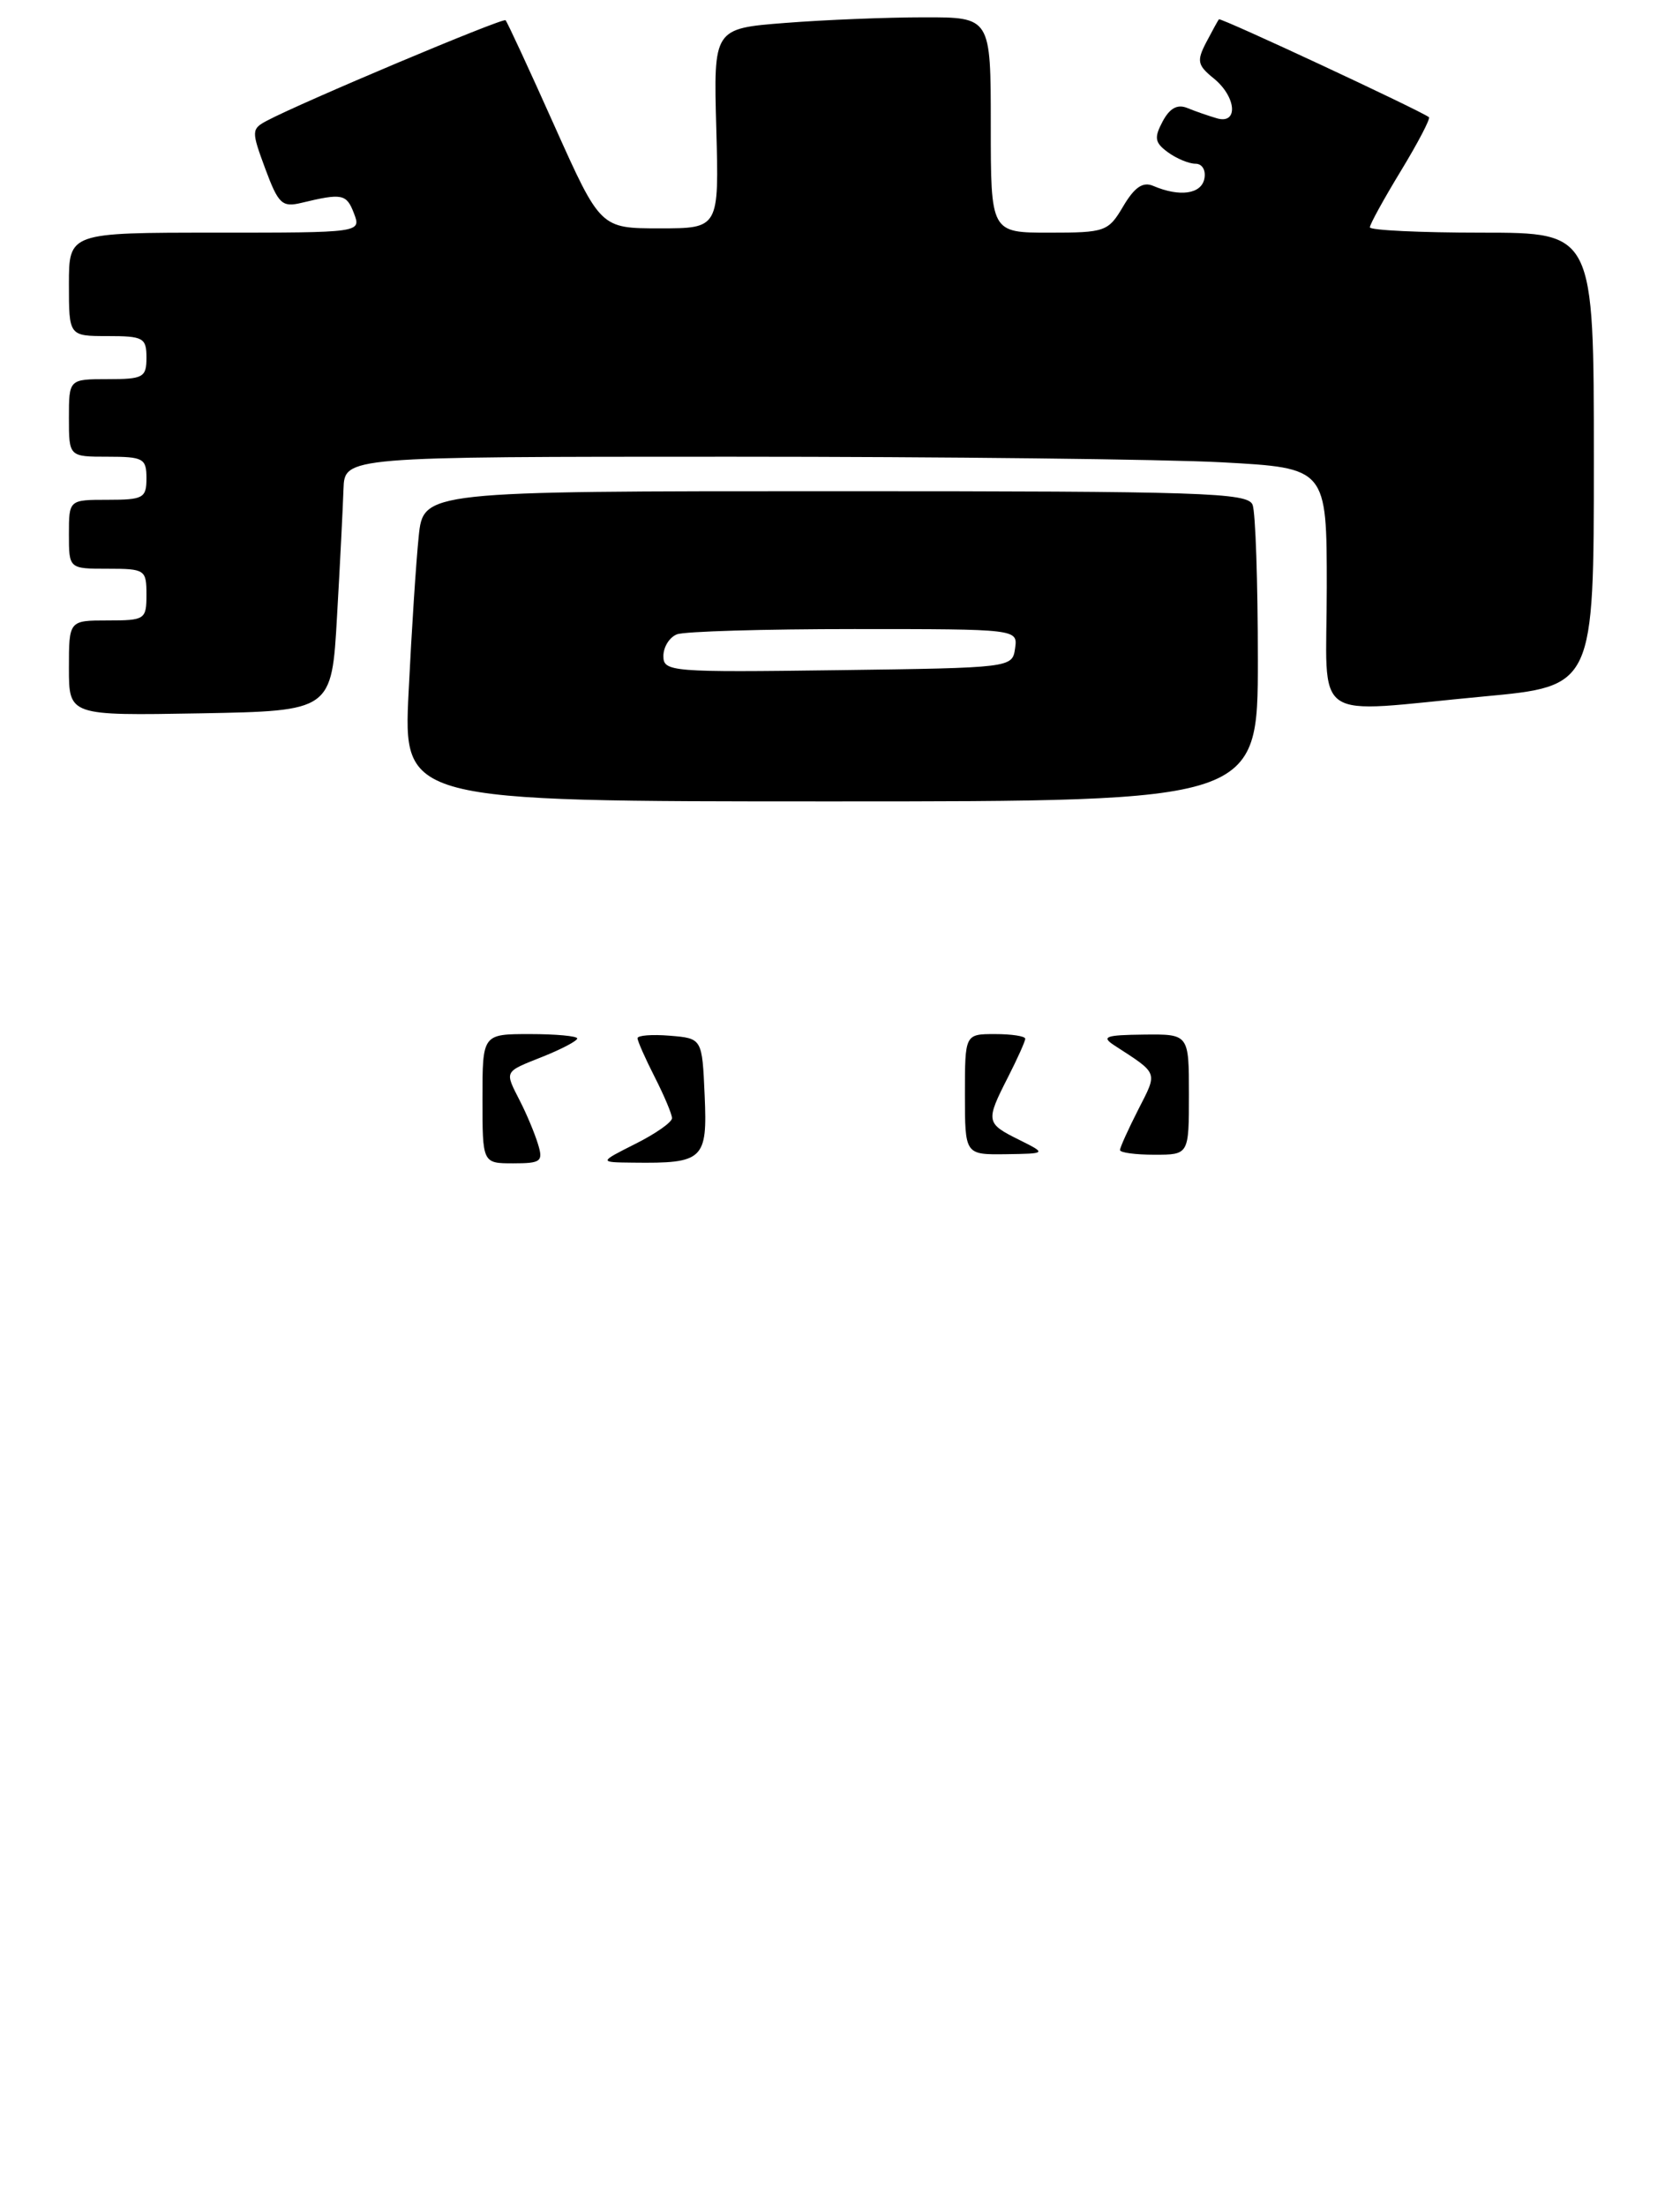 <?xml version="1.0" encoding="UTF-8" standalone="no"?>
<!DOCTYPE svg PUBLIC "-//W3C//DTD SVG 1.1//EN" "http://www.w3.org/Graphics/SVG/1.1/DTD/svg11.dtd" >
<svg xmlns="http://www.w3.org/2000/svg" xmlns:xlink="http://www.w3.org/1999/xlink" version="1.1" viewBox="0 0 195 256">
 <g >
 <path fill="currentColor"
d=" M 146.00 76.58 C 146.00 67.55 145.73 59.45 145.39 58.58 C 144.85 57.17 139.65 57.00 96.96 57.00 C 49.14 57.00 49.14 57.00 48.60 62.25 C 48.30 65.14 47.77 73.24 47.43 80.25 C 46.80 93.00 46.80 93.00 96.40 93.00 C 146.00 93.00 146.00 93.00 146.00 76.58 Z  M 39.12 71.50 C 39.47 65.45 39.80 58.81 39.87 56.75 C 40.00 53.00 40.00 53.00 84.84 53.00 C 109.51 53.00 135.16 53.29 141.84 53.65 C 154.00 54.31 154.00 54.31 154.00 68.15 C 154.00 84.28 151.76 82.73 172.25 80.82 C 185.00 79.63 185.00 79.63 185.00 53.32 C 185.00 27.00 185.00 27.00 172.00 27.00 C 164.85 27.00 159.00 26.72 159.00 26.38 C 159.00 26.04 160.62 23.09 162.61 19.82 C 164.59 16.56 166.05 13.76 165.86 13.60 C 164.87 12.83 141.67 2.01 141.48 2.24 C 141.37 2.38 140.70 3.59 140.00 4.93 C 138.89 7.07 138.99 7.57 140.87 9.09 C 143.51 11.23 143.77 14.46 141.25 13.73 C 140.29 13.45 138.75 12.92 137.83 12.54 C 136.67 12.06 135.78 12.54 134.95 14.09 C 133.94 15.99 134.03 16.55 135.56 17.67 C 136.56 18.40 138.00 19.00 138.76 19.00 C 139.55 19.00 139.99 19.76 139.79 20.75 C 139.43 22.53 136.92 22.88 133.85 21.57 C 132.66 21.06 131.69 21.72 130.38 23.93 C 128.64 26.88 128.30 27.00 121.78 27.00 C 115.00 27.00 115.00 27.00 115.00 14.50 C 115.00 2.00 115.00 2.00 107.25 2.01 C 102.99 2.01 95.75 2.30 91.16 2.66 C 82.82 3.31 82.82 3.31 83.14 14.91 C 83.46 26.50 83.46 26.50 76.58 26.50 C 69.69 26.50 69.69 26.50 64.35 14.59 C 61.42 8.04 58.87 2.53 58.68 2.35 C 58.37 2.03 34.89 11.92 30.96 14.02 C 29.18 14.97 29.17 15.21 30.79 19.58 C 32.31 23.67 32.74 24.08 34.99 23.54 C 39.72 22.40 40.22 22.50 41.08 24.75 C 41.94 27.00 41.94 27.00 24.97 27.00 C 8.00 27.00 8.00 27.00 8.00 33.00 C 8.00 39.00 8.00 39.00 12.50 39.00 C 16.63 39.00 17.00 39.20 17.00 41.50 C 17.00 43.80 16.63 44.00 12.50 44.00 C 8.00 44.00 8.00 44.00 8.00 48.50 C 8.00 53.00 8.00 53.00 12.50 53.00 C 16.63 53.00 17.00 53.20 17.00 55.50 C 17.00 57.80 16.63 58.00 12.50 58.00 C 8.00 58.00 8.00 58.00 8.00 62.00 C 8.00 66.00 8.00 66.00 12.50 66.00 C 16.83 66.00 17.00 66.11 17.00 69.00 C 17.00 71.89 16.83 72.00 12.50 72.00 C 8.00 72.00 8.00 72.00 8.00 77.53 C 8.00 83.05 8.00 83.05 23.25 82.78 C 38.50 82.50 38.50 82.50 39.12 71.50 Z  M 56.00 127.50 C 56.00 120.00 56.00 120.00 61.50 120.00 C 64.53 120.00 67.00 120.23 67.00 120.51 C 67.00 120.79 65.20 121.74 63.00 122.62 C 58.44 124.44 58.55 124.22 60.37 127.80 C 61.13 129.28 62.06 131.51 62.44 132.75 C 63.07 134.79 62.81 135.00 59.57 135.00 C 56.00 135.00 56.00 135.00 56.00 127.50 Z  M 73.75 132.74 C 76.09 131.57 78.00 130.23 78.00 129.76 C 78.00 129.30 77.10 127.16 76.00 125.00 C 74.90 122.84 74.00 120.81 74.00 120.48 C 74.00 120.15 75.69 120.02 77.75 120.19 C 81.50 120.50 81.50 120.50 81.79 127.12 C 82.12 134.58 81.65 135.02 73.50 134.92 C 69.50 134.88 69.50 134.88 73.75 132.74 Z  M 112.00 127.00 C 112.00 120.00 112.00 120.00 115.50 120.00 C 117.42 120.00 119.00 120.24 119.00 120.54 C 119.00 120.84 118.10 122.84 117.00 125.00 C 114.39 130.12 114.43 130.35 118.25 132.25 C 121.50 133.87 121.50 133.87 116.75 133.94 C 112.00 134.00 112.00 134.00 112.00 127.00 Z  M 130.00 133.46 C 130.00 133.16 130.95 131.06 132.11 128.78 C 134.39 124.32 134.51 124.67 129.34 121.31 C 127.79 120.30 128.32 120.11 132.75 120.06 C 138.00 120.00 138.00 120.00 138.00 127.00 C 138.00 134.00 138.00 134.00 134.00 134.00 C 131.80 134.00 130.00 133.76 130.00 133.46 Z  M 77.00 76.13 C 77.00 75.08 77.71 73.94 78.58 73.61 C 79.45 73.27 88.71 73.00 99.15 73.00 C 118.14 73.00 118.14 73.00 117.82 75.25 C 117.50 77.49 117.40 77.50 97.25 77.77 C 77.88 78.03 77.00 77.96 77.00 76.13 Z "/>
</g>
</svg>